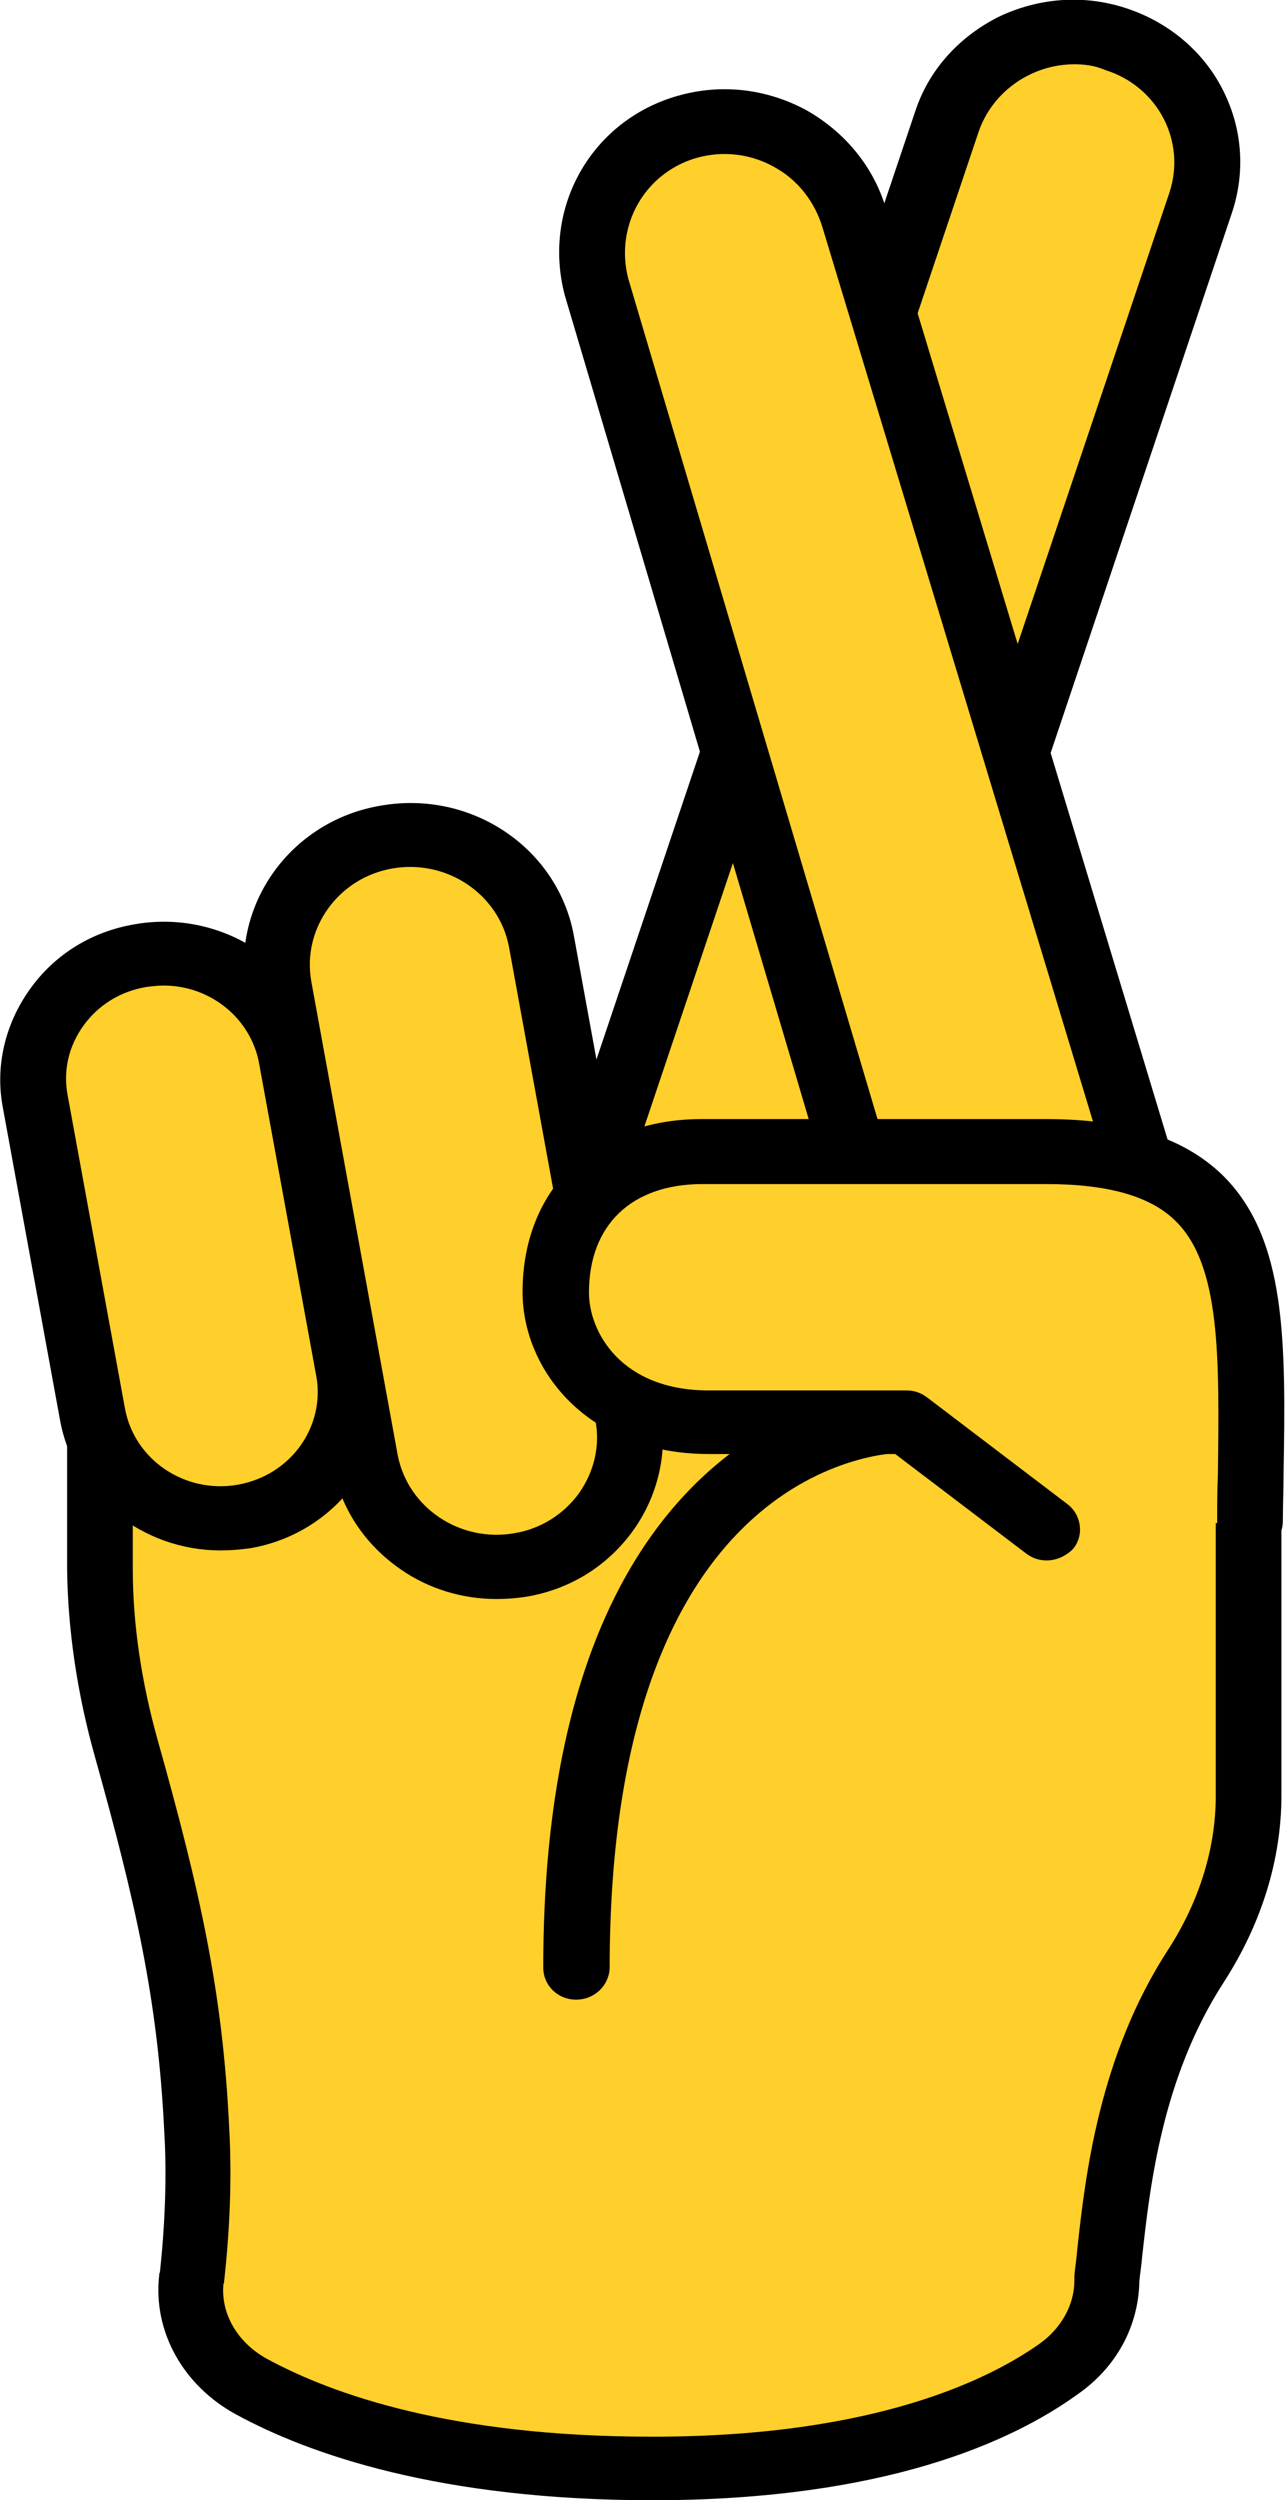 <?xml version="1.0" encoding="utf-8"?>
<!-- Generator: Adobe Illustrator 25.2.1, SVG Export Plug-In . SVG Version: 6.00 Build 0)  -->
<svg version="1.1" id="Layer_1" xmlns="http://www.w3.org/2000/svg" xmlns:xlink="http://www.w3.org/1999/xlink" x="0px" y="0px"
	 viewBox="0 0 180 350.1" style="enable-background:new 0 0 180 350.1;" xml:space="preserve">
<style type="text/css">
	.st0{fill:#FFCF2B;}
</style>
<g>
	<g>
		<path class="st0" d="M73,194.6c-3.2,9.5,2.2,19.8,12,22.9l0,0c9.8,3.1,20.4-2.1,23.6-11.6l59.7-177.5c3.2-9.5-2.2-19.8-12-22.9
			l0,0c-9.8-3.1-20.4,2.1-23.6,11.6L73,194.6z"/>
		<path d="M90.8,222.8c-2.4,0-4.9-0.4-7.3-1.1c-5.9-1.9-10.8-5.9-13.6-11.3c-2.8-5.4-3.3-11.5-1.4-17.3l59.7-177.5
			c1.9-5.8,6.1-10.4,11.6-13.2c5.6-2.7,11.9-3.2,17.8-1.3c5.9,1.9,10.8,5.9,13.6,11.3c2.8,5.4,3.3,11.5,1.4,17.3L113,207.2
			c-1.9,5.8-6.1,10.4-11.6,13.2C98,222,94.4,222.8,90.8,222.8z M150.5,9c-5.9,0-11.4,3.7-13.4,9.4L77.4,196
			c-2.4,7.2,1.6,14.9,9,17.2c7.4,2.3,15.3-1.6,17.7-8.7l59.7-177.5c2.4-7.2-1.6-14.9-9-17.2C153.4,9.2,152,9,150.5,9z M73,194.6
			L73,194.6L73,194.6z"/>
	</g>
	<g>
		<path class="st0" d="M14.1,157.9l0,61.8c0,9.2,1.6,17.8,3.7,25.1c5.7,20.5,8.9,34.5,9.9,53.3C28,305,27.7,312,27,318.9l0,0.2
			c-0.7,6,2.5,11.9,8.4,15.1c9.6,5.2,27.4,11.6,56.9,11.5c31.2-0.1,48.1-8,56.3-13.9c4.3-3.1,6.8-7.7,6.8-12.5v-0.1
			c1.2-9.5,2.1-27.8,12.5-43.9c4.6-7.2,7.3-15.3,7.3-23.8V213L14.1,157.9z"/>
		<path d="M91.5,350.1c-30,0-48.3-6.5-58.4-12c-7.4-4-11.7-11.6-10.8-19.5c0-0.1,0-0.3,0.1-0.4c0.7-6.6,1-13.4,0.6-19.9
			c-0.9-18.3-4-31.9-9.7-52.3c-2.5-8.9-3.8-17.8-3.9-26.3l0-61.8c0-2.5,2.1-4.5,4.6-4.5c0,0,0,0,0,0c2.6,0,4.6,2,4.6,4.5l0,61.8
			c0,7.7,1.2,15.8,3.5,24c5.9,21,9.1,35.2,10,54.2c0.4,7,0.1,14.2-0.7,21.5c0,0.1,0,0.3-0.1,0.4c-0.4,4.1,1.9,8.2,6.1,10.5
			c9.2,5,25.9,10.9,53.9,10.9c0.2,0,0.5,0,0.7,0c31-0.1,46.8-8.2,53.6-13c3.1-2.2,4.9-5.5,4.9-8.9c0-0.2,0-0.5,0-0.7
			c0.1-1.1,0.3-2.3,0.4-3.6c1.1-10.1,3-27.1,12.8-42.1c4.3-6.7,6.6-14.1,6.6-21.4V213c0-2.5,2.1-4.5,4.6-4.5c2.6,0,4.6,2,4.6,4.5
			v38.4c0,9-2.8,18-8.1,26.2c-8.6,13.3-10.3,28.4-11.4,38.3c-0.1,1.3-0.3,2.4-0.4,3.5c-0.1,6.3-3.2,12.1-8.7,15.9
			c-9.3,6.7-27.1,14.7-59,14.8C92,350.1,91.8,350.1,91.5,350.1z"/>
	</g>
	<g>
		<path class="st0" d="M119.7,30.5c-1.5-4.9-4.8-8.8-9.1-11.2c-4.2-2.3-9.3-3-14.3-1.6C86.6,20.4,81,30.3,83.6,40l35.9,121.3
			l40.3,1.7L119.7,30.5z"/>
		<path d="M159.8,167.5c-2,0-3.9-1.3-4.5-3.2L115.2,31.8c-1.1-3.6-3.5-6.7-6.9-8.5c-3.3-1.8-7.1-2.2-10.7-1.2
			c-7.3,2.1-11.5,9.5-9.6,16.9L123.9,160c0.7,2.4-0.7,4.9-3.2,5.6c-2.5,0.7-5-0.7-5.7-3.1L79.1,41.3C75.9,29,82.9,16.8,95,13.4
			c6-1.7,12.3-1,17.9,2c5.5,3.1,9.5,8,11.2,13.8l40.1,132.5c0.7,2.4-0.7,4.9-3.1,5.6C160.6,167.5,160.2,167.5,159.8,167.5z"/>
	</g>
	<g>
		<path d="M80.7,280c-2.6,0-4.6-2-4.6-4.5c0-31.4,7.4-54.4,21.9-68.3c13.5-12.9,28.1-12.8,28.7-12.8c2.6,0,4.6,2.1,4.6,4.6
			c0,2.5-2.1,4.5-4.7,4.4c-1.8,0-41.2,0.9-41.2,72.2C85.3,278,83.3,280,80.7,280z"/>
	</g>
	<g>
		<path class="st0" d="M34.1,212.4c-9.9,1.7-19.4-4.7-21.2-14.3l-8-43.7c-1.8-9.6,4.9-18.8,14.8-20.5l0,0
			c9.9-1.7,19.4,4.7,21.2,14.3l8,43.7C50.6,201.5,44,210.6,34.1,212.4L34.1,212.4z"/>
		<path d="M30.9,217.1c-10.9,0-20.6-7.6-22.5-18.3l-8-43.7c-1.1-5.8,0.3-11.7,3.8-16.6c3.5-4.9,8.7-8.1,14.8-9.1
			c12.4-2.1,24.3,5.9,26.5,18l8,43.7c2.2,12-6.1,23.6-18.5,25.7c0,0,0,0,0,0C33.5,217,32.2,217.1,30.9,217.1z M34.1,212.4
			L34.1,212.4L34.1,212.4z M22.9,138c-0.8,0-1.6,0.1-2.4,0.2c-3.6,0.6-6.7,2.5-8.8,5.4c-2.1,2.9-2.9,6.4-2.2,9.9l8,43.7
			c1.3,7.2,8.4,12,15.8,10.7c7.4-1.3,12.3-8.1,11-15.3l-8-43.7C35.1,142.5,29.4,138,22.9,138z"/>
	</g>
	<g>
		<path class="st0" d="M54.2,117.2c-10.2,1.7-16.9,11.2-15.1,21l12.1,66.3c1.8,9.9,11.5,16.4,21.7,14.7l0,0
			c10.2-1.7,16.9-11.2,15.1-21l-12.1-66.3C74,122,64.3,115.4,54.2,117.2L54.2,117.2z"/>
		<path d="M69.5,223.9c-4.7,0-9.4-1.4-13.3-4.1c-5.1-3.5-8.5-8.6-9.6-14.6L34.5,139c-2.2-12.3,6.2-24.1,18.9-26.2l0,0
			c12.7-2.2,24.8,6,27,18.3l12.1,66.3c1.1,5.9-0.3,12-3.8,16.9c-3.6,5-8.9,8.3-15.1,9.3C72.3,223.8,70.9,223.9,69.5,223.9z
			 M55,121.6c-7.6,1.3-12.7,8.4-11.4,15.8l12.1,66.3c1.4,7.4,8.7,12.3,16.3,11c3.7-0.6,6.9-2.6,9.1-5.6c2.1-3,3-6.6,2.3-10.2
			l-12.1-66.3C69.9,125.2,62.6,120.3,55,121.6L55,121.6z"/>
	</g>
	<g>
		<path class="st0" d="M146.6,161.3H98.4c-13.5,0-20.5,8.8-20.5,19.7c0,8,6.6,18.2,21.4,18.2H127l19.6,14.9l28.6-1
			C175.4,182.4,178.2,161.3,146.6,161.3z"/>
		<path d="M146.6,218.5c-1,0-2-0.3-2.9-1l-18.3-13.9H99.3c-16.9,0-26.1-11.7-26.1-22.7c0-14.5,10.1-24.2,25.1-24.2h48.2
			c11.3,0,19.3,2.6,24.7,7.8c9.1,8.9,8.9,23.5,8.6,42c0,2.1-0.1,4.3-0.1,6.5c0,2.5-2.1,4.5-4.6,4.5c0,0,0,0,0,0
			c-2.6,0-4.6-2-4.6-4.5c0-2.2,0-4.4,0.1-6.5c0.2-16.4,0.4-29.3-5.9-35.5c-3.5-3.5-9.5-5.2-18.1-5.2H98.4c-9.9,0-15.9,5.7-15.9,15.2
			c0,5.5,4.5,13.7,16.8,13.7H127c1,0,2,0.3,2.9,1l19.6,14.9c2,1.5,2.4,4.4,0.8,6.3C149.3,217.9,148,218.5,146.6,218.5z"/>
	</g>
</g>
</svg>
